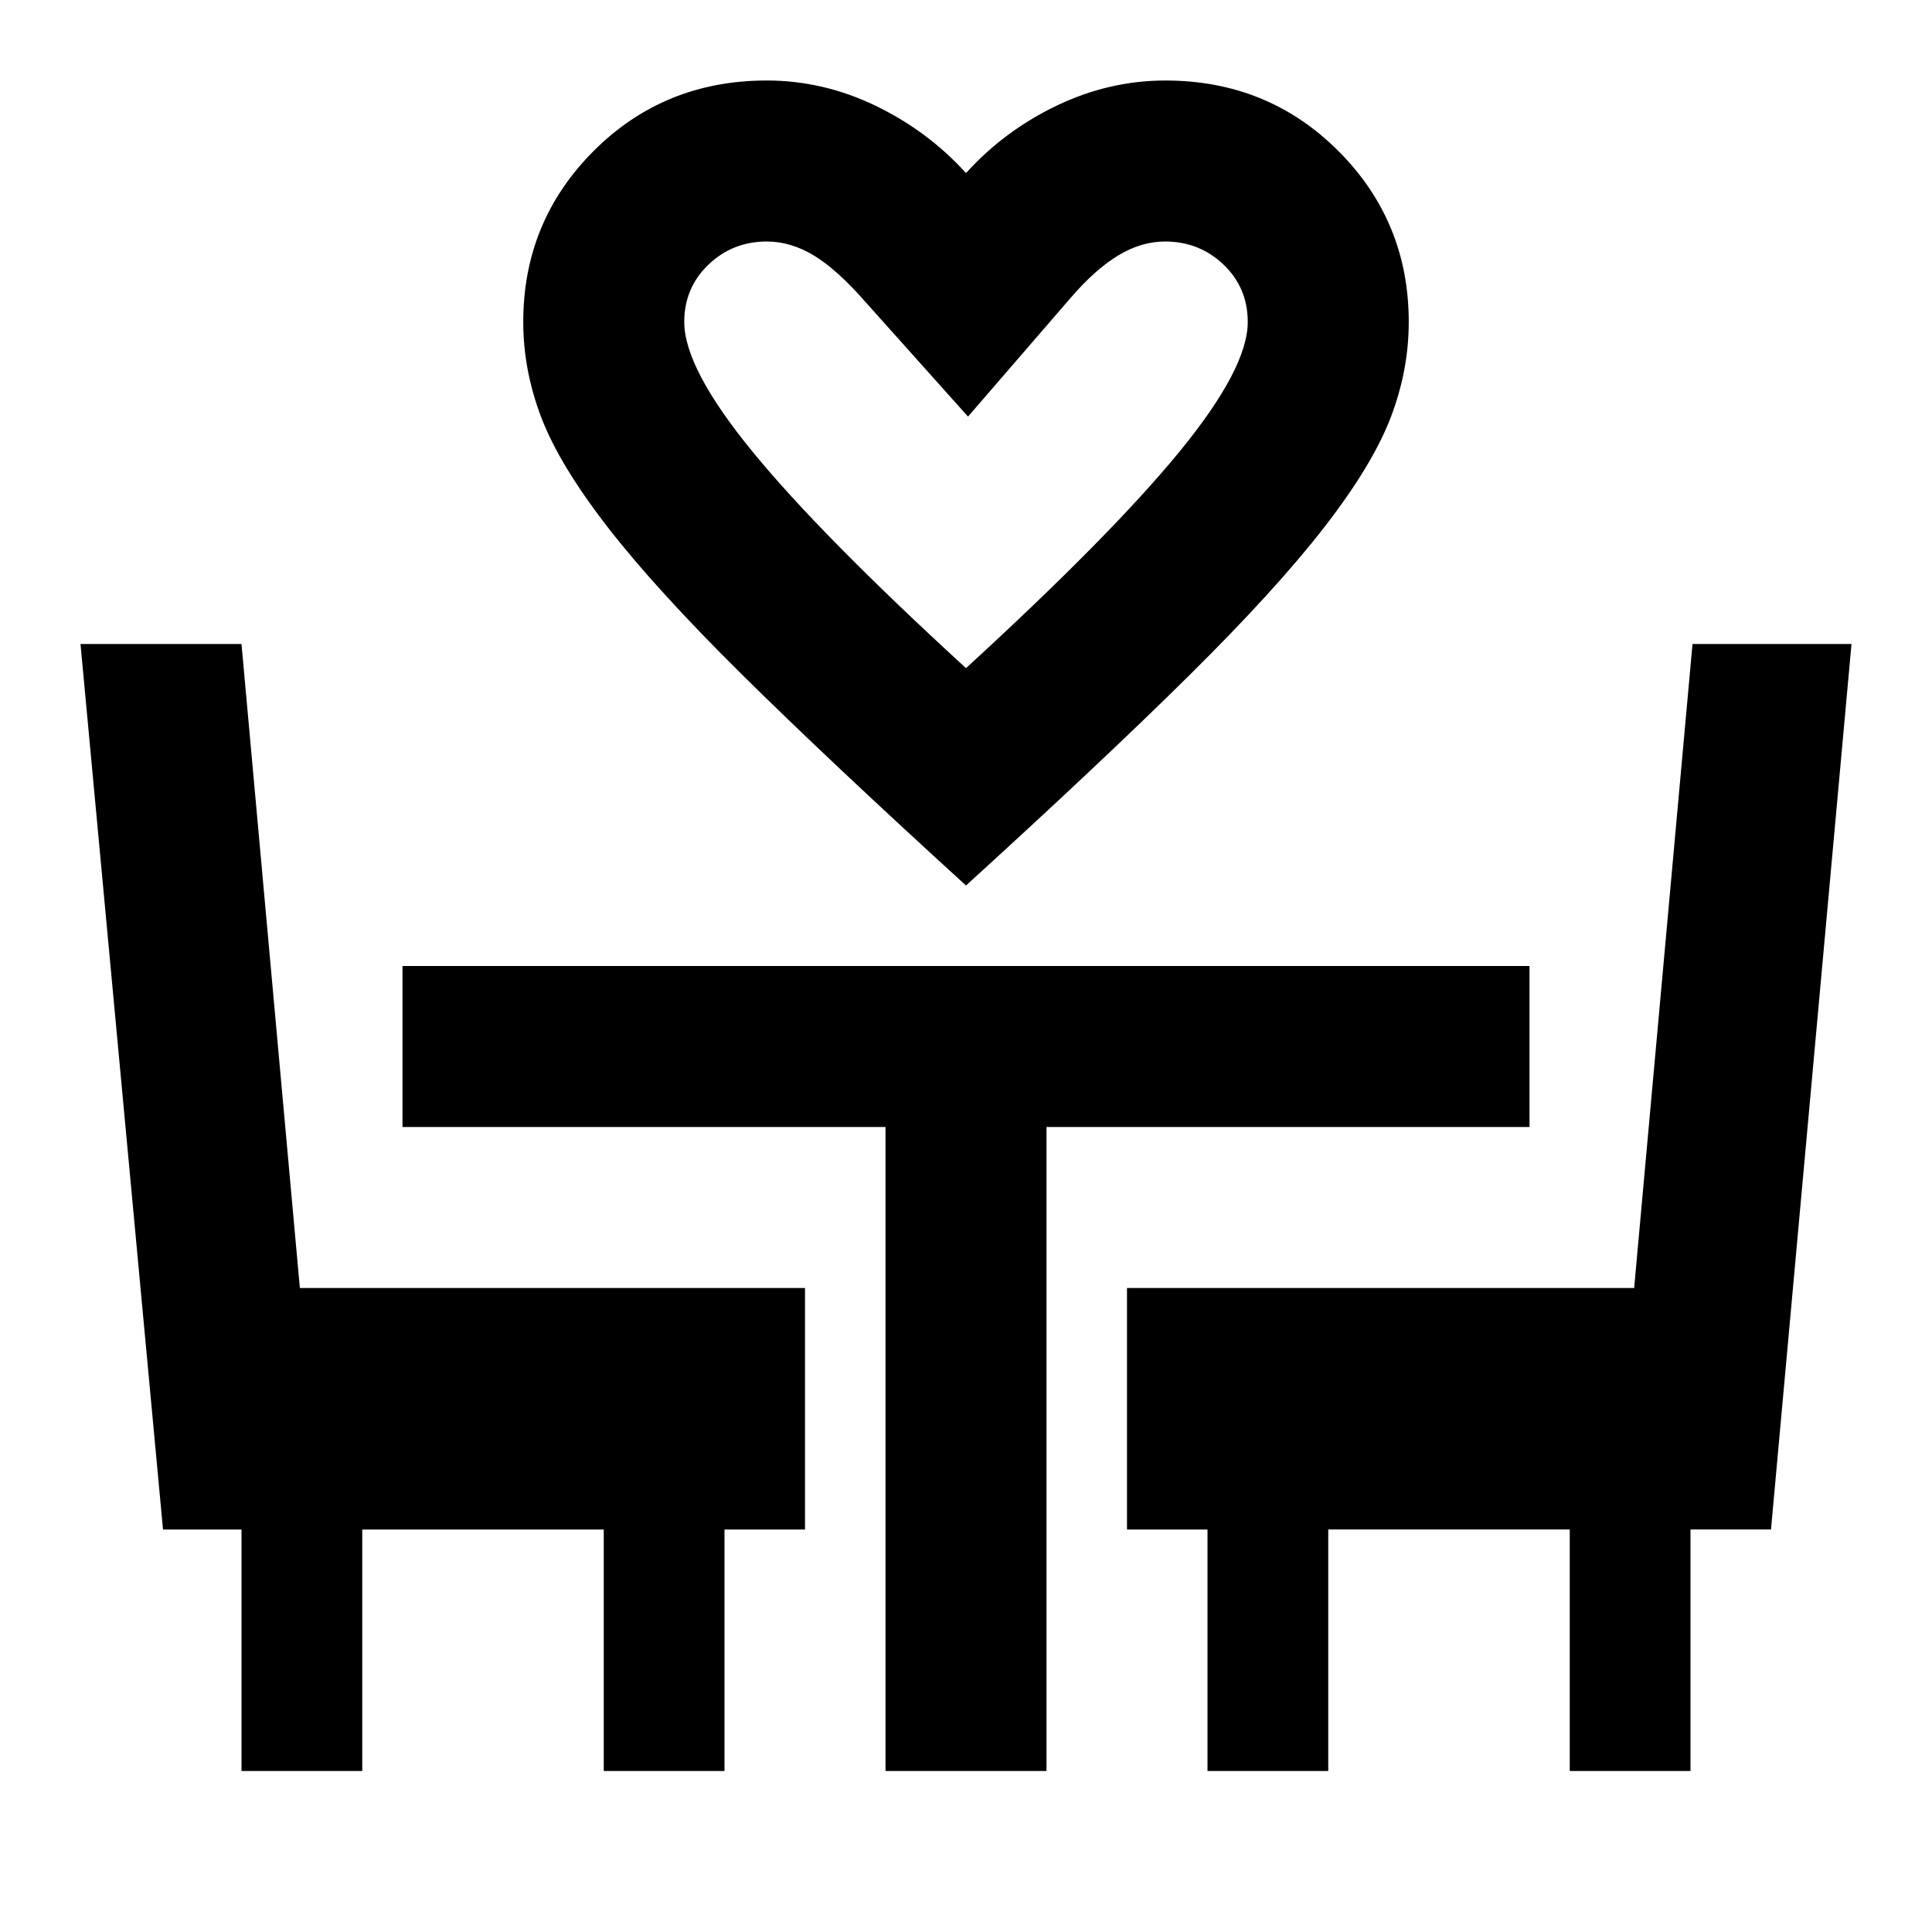 <svg xmlns="http://www.w3.org/2000/svg" viewBox="0 0 24 24" width="24" height="24"><path fill="currentColor" d="M12 11q-1.7-1.55-2.775-2.613T7.55 6.55t-.825-1.362T6.5 4q0-1.25.875-2.125T9.525 1q.7 0 1.35.313T12 2.15q.475-.525 1.125-.837T14.475 1q1.275 0 2.15.875T17.5 4q0 .6-.225 1.188T16.45 6.55t-1.675 1.838T12 11m0-2.7q1.8-1.65 2.65-2.687T15.5 4q0-.425-.3-.712T14.475 3q-.3 0-.587.175T13.3 3.7l-1.275 1.475L10.75 3.75q-.35-.4-.638-.575T9.526 3Q9.1 3 8.8 3.288T8.5 4q0 .575.85 1.613T12 8.3M3 22v-3h-.975L1 8h2l.725 8H10v3H9v3H7.5v-3h-3v3zm8 0v-8H5v-2h14v2h-6v8zm4 0v-3h-1v-3h6.3l.725-8H23l-1 11h-1v3h-1.5v-3h-3v3z"/></svg>